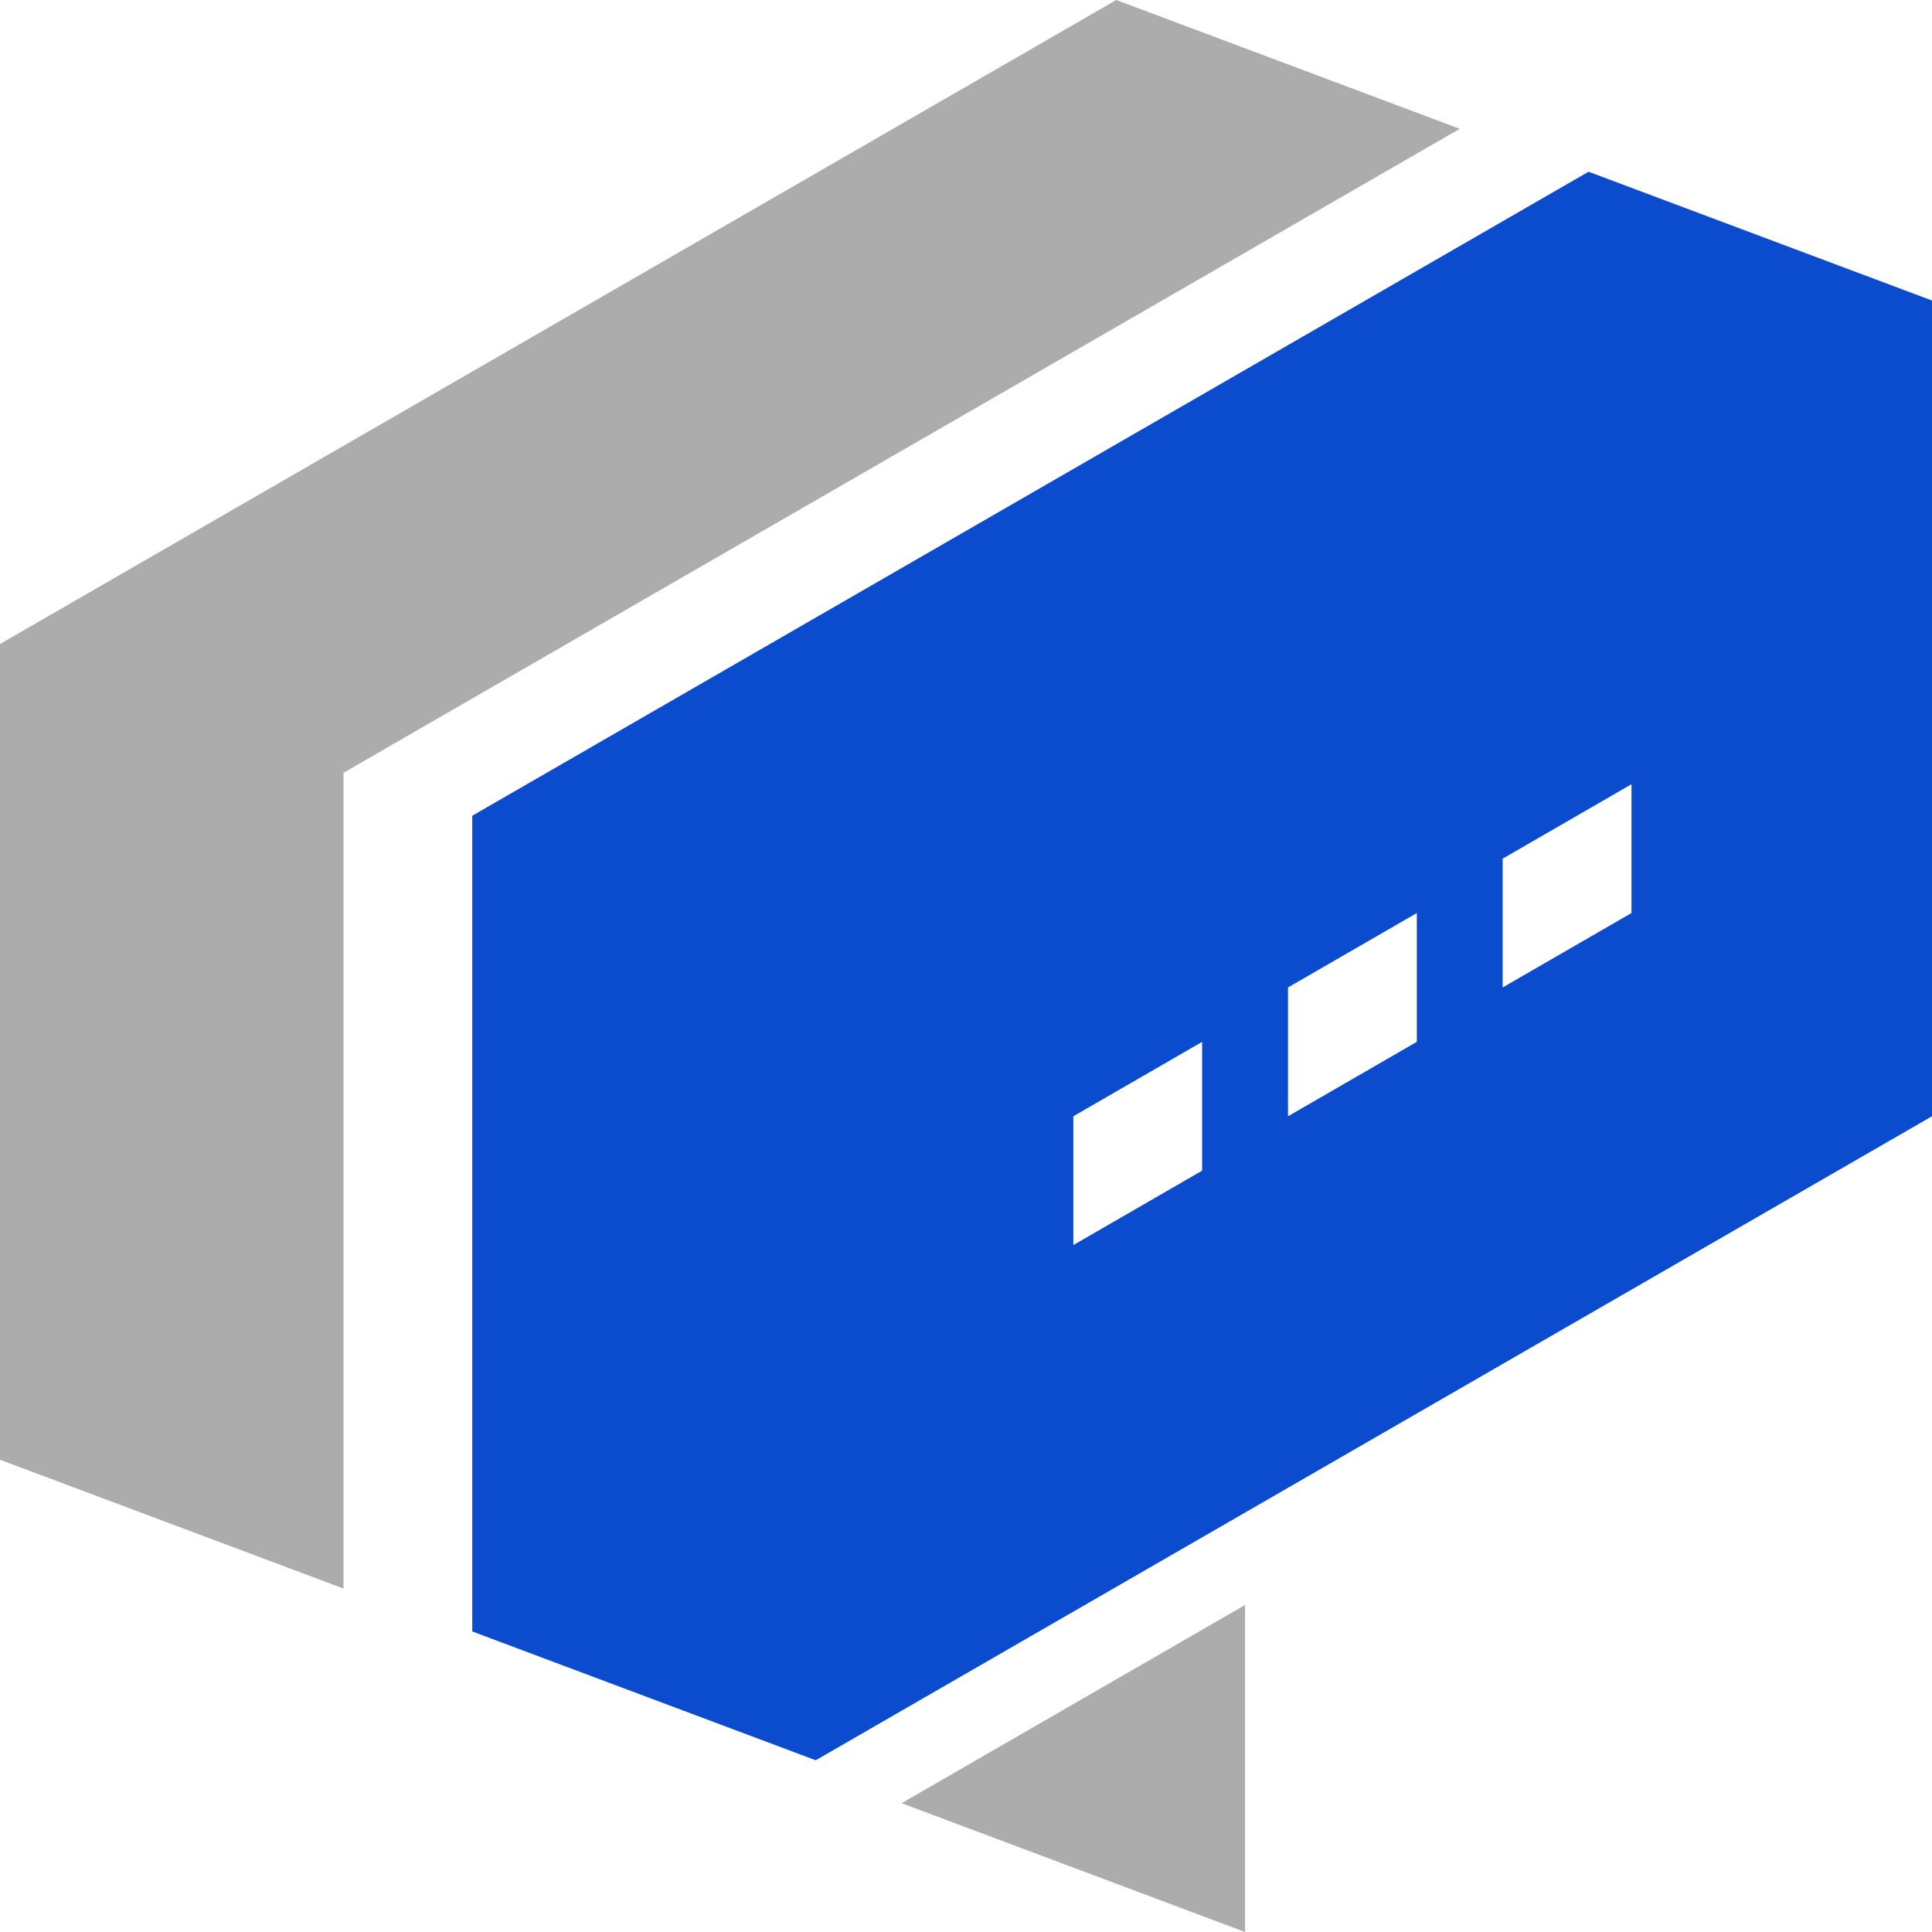 <svg id="notice_copy" data-name="notice copy" xmlns="http://www.w3.org/2000/svg" width="54" height="54" viewBox="0 0 54 54">
  <defs>
    <style>
      .cls-1 {
        fill: #0b4bce;
      }

      .cls-1, .cls-2 {
        fill-rule: evenodd;
      }

      .cls-2 {
        fill: #acacac;
      }
    </style>
  </defs>
  <path class="cls-1" d="M1456,1088.2l-31.2,18-9.6-3.6v-22.8l31.2-18,9.6,3.6v22.8Zm-20.4,1.52-3.6,2.08v-3.6l3.6-2.08v3.6Zm6-3.6-3.6,2.08v-3.6l3.6-2.08v3.6Zm6-3.6-3.6,2.08V1081l3.6-2.08v3.6Z" transform="translate(-1402 -1057)"/>
  <path class="cls-2" d="M1436.8,1111l-9.6-3.6,9.6-5.54V1111Zm-25.2-32.4v22.8h0l-9.6-3.6V1075l31.2-18,9.6,3.6Z" transform="translate(-1402 -1057)"/>
</svg>
